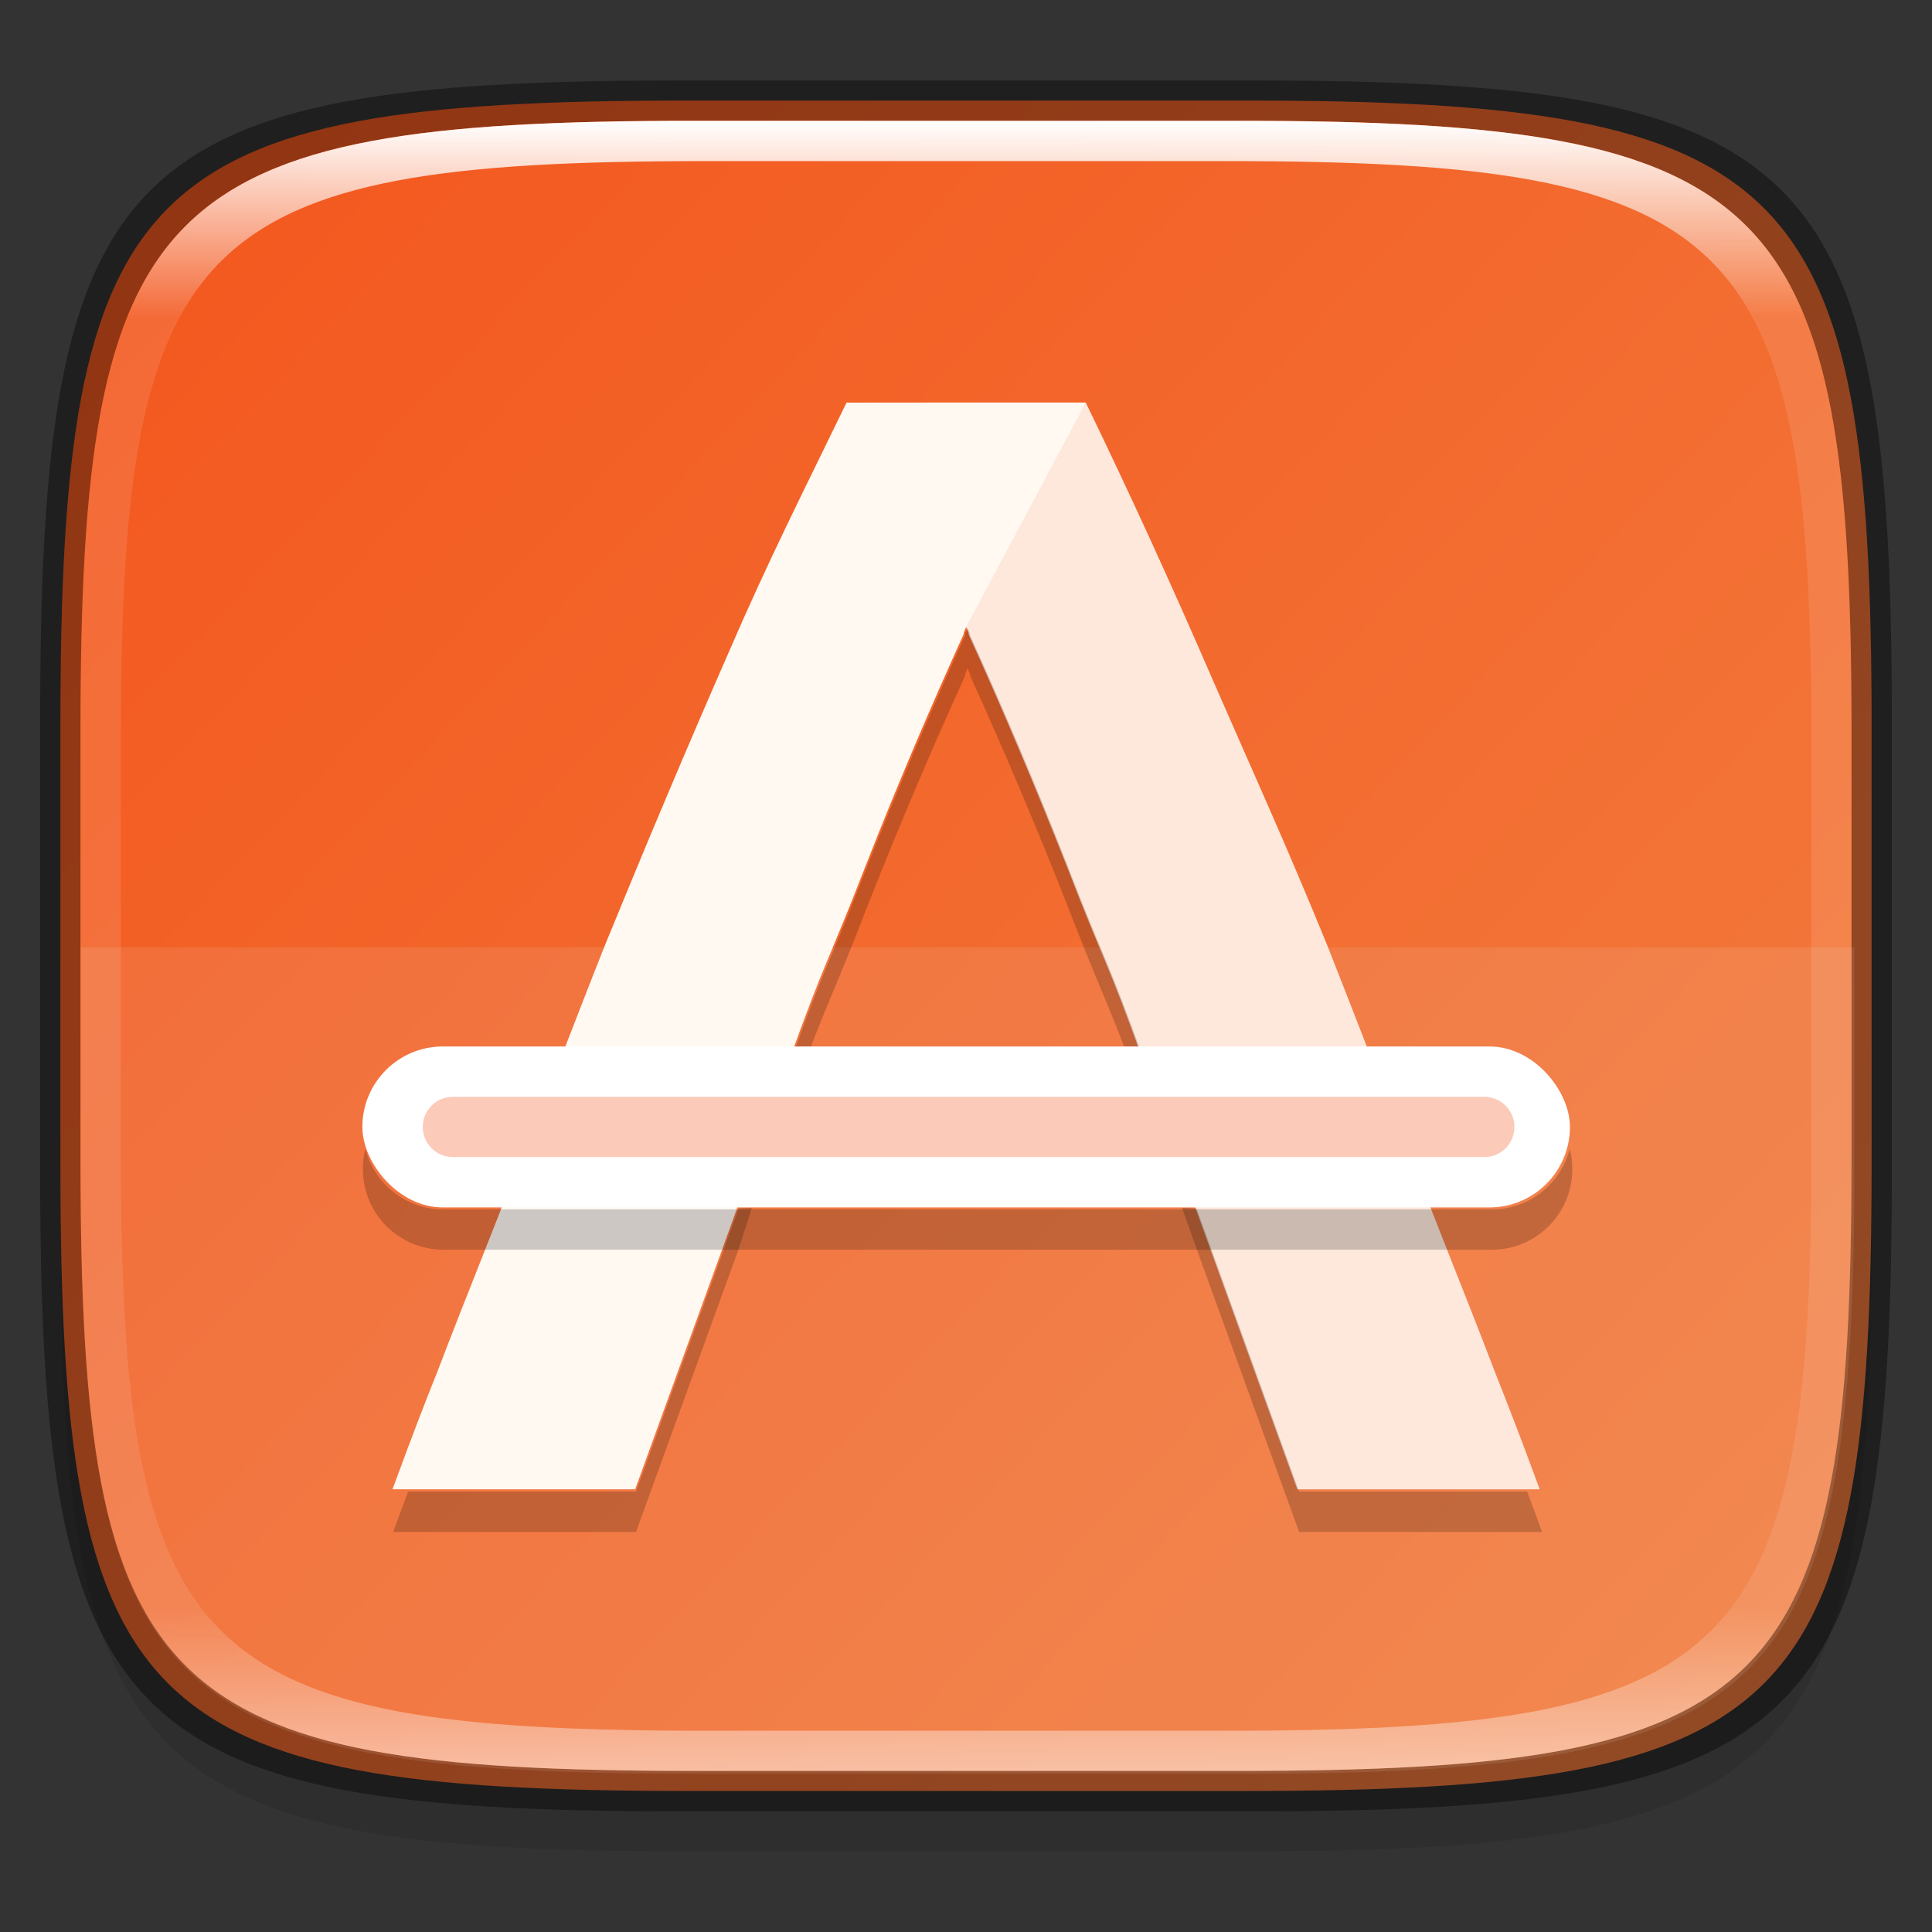 <?xml version="1.0" encoding="UTF-8" standalone="no"?>
<!-- Created with Inkscape (http://www.inkscape.org/) -->

<svg
   width="48"
   height="48"
   viewBox="0 0 12.7 12.7"
   version="1.1"
   id="svg5"
   inkscape:version="1.1.2 (0a00cf5339, 2022-02-04)"
   sodipodi:docname="ubuntusoftware.svg"
   xmlns:inkscape="http://www.inkscape.org/namespaces/inkscape"
   xmlns:sodipodi="http://sodipodi.sourceforge.net/DTD/sodipodi-0.dtd"
   xmlns:xlink="http://www.w3.org/1999/xlink"
   xmlns="http://www.w3.org/2000/svg"
   xmlns:svg="http://www.w3.org/2000/svg">
  <rect x="0" y="0" width="12.7" height="12.7" fill="#333333" stroke="none"/>
  <sodipodi:namedview
     id="namedview7"
     pagecolor="#ffffff"
     bordercolor="#666666"
     borderopacity="1.0"
     inkscape:pageshadow="2"
     inkscape:pageopacity="0.0"
     inkscape:pagecheckerboard="0"
     inkscape:document-units="px"
     showgrid="false"
     units="px"
     inkscape:zoom="5.8336309"
     inkscape:cx="25.798684"
     inkscape:cy="59.6541"
     inkscape:window-width="1920"
     inkscape:window-height="1010"
     inkscape:window-x="0"
     inkscape:window-y="0"
     inkscape:window-maximized="1"
     inkscape:current-layer="svg5" />
  <defs
     id="defs2">
    <linearGradient
       inkscape:collect="always"
       id="linearGradient1331">
      <stop
         style="stop-color:#f37e40;stop-opacity:1;"
         offset="0"
         id="stop1327" />
      <stop
         style="stop-color:#f34f17;stop-opacity:1"
         offset="1"
         id="stop1329" />
    </linearGradient>
    <linearGradient
       inkscape:collect="always"
       id="linearGradient1871">
      <stop
         style="stop-color:#ffffff;stop-opacity:1;"
         offset="0"
         id="stop1867" />
      <stop
         style="stop-color:#ffffff;stop-opacity:0.1"
         offset="0.12"
         id="stop2515" />
      <stop
         style="stop-color:#ffffff;stop-opacity:0.102"
         offset="0.9"
         id="stop2581" />
      <stop
         style="stop-color:#ffffff;stop-opacity:0.502"
         offset="1"
         id="stop1869" />
    </linearGradient>
    <linearGradient
       inkscape:collect="always"
       xlink:href="#linearGradient1871"
       id="linearGradient1873"
       x1="17.223"
       y1="3.5"
       x2="17.223"
       y2="44.466"
       gradientUnits="userSpaceOnUse"
       gradientTransform="matrix(0.265,0,0,0.265,0,-0.132)" />
    <linearGradient
       inkscape:collect="always"
       xlink:href="#linearGradient1331"
       id="linearGradient1333"
       x1="12.039"
       y1="11.509"
       x2="-1.455"
       y2="-1.191"
       gradientUnits="userSpaceOnUse" />
  </defs>
  <path
     id="rect3143"
     style="opacity:0.1;fill:#000000;fill-opacity:1;stroke-width:0.265"
     d="m 4.516,1.058 c -3.604,0 -4.119,0.514 -4.119,4.114 v 2.884 c 0,3.601 0.515,4.114 4.119,4.114 h 3.668 c 3.604,0 4.119,-0.514 4.119,-4.114 v -2.884 c 0,-3.601 -0.515,-4.114 -4.119,-4.114 z" />
  <path
     style="display:inline;fill:url(#linearGradient1333);fill-opacity:1;stroke:none;stroke-width:0.099;stroke-linecap:round;stroke-linejoin:round;stroke-miterlimit:4;stroke-dasharray:none;stroke-dashoffset:0;stroke-opacity:1;enable-background:new"
     d="m 8.184,0.661 c 3.604,0 4.119,0.514 4.119,4.114 v 2.884 c 0,3.601 -0.515,4.114 -4.119,4.114 H 4.516 c -3.604,0 -4.119,-0.514 -4.119,-4.114 v -2.884 c 0,-3.601 0.515,-4.114 4.119,-4.114 z"
     id="rect877"
     inkscape:connector-curvature="0"
     sodipodi:nodetypes="sssssssss" />
  <path
     id="rect1370"
     style="opacity:0.4;fill:#000000;fill-opacity:1;stroke-width:0.265"
     d="m 4.475,0.529 c -3.684,0 -4.211,0.526 -4.211,4.213 v 2.952 c 0,3.686 0.526,4.213 4.211,4.213 H 8.225 c 3.684,0 4.211,-0.526 4.211,-4.213 V 4.742 c 0,-3.686 -0.526,-4.213 -4.211,-4.213 z m 0.082,0.265 h 3.586 c 3.524,0 4.028,0.501 4.028,4.016 v 2.815 c 0,3.515 -0.504,4.016 -4.028,4.016 H 4.557 c -3.524,0 -4.028,-0.501 -4.028,-4.016 V 4.81 c 0,-3.515 0.504,-4.016 4.028,-4.016 z" />
  <path
     id="rect858"
     style="opacity:0.1;fill:#eff0f1;stroke-width:1;stroke-linejoin:round"
     d="M 2 23.5 L 2 28.82 C 2 42.105 3.904 44 17.223 44 L 30.777 44 C 44.096 44 46 42.105 46 28.82 L 46 23.5 L 2 23.5 z "
     transform="scale(0.265)" />
  <path
     id="rect1565"
     style="opacity:1;fill:url(#linearGradient1873);fill-opacity:1;stroke-width:0.265"
     d="m 4.557,0.794 c -3.524,0 -4.028,0.501 -4.028,4.016 v 2.815 c 0,3.515 0.504,4.016 4.028,4.016 h 3.586 c 3.524,0 4.028,-0.501 4.028,-4.016 V 4.81 c 0,-3.515 -0.504,-4.016 -4.028,-4.016 z m 0.082,0.265 h 3.423 c 3.364,0 3.845,0.477 3.845,3.82 v 2.678 c 0,3.343 -0.481,3.82 -3.845,3.82 h -3.423 c -3.364,0 -3.845,-0.477 -3.845,-3.82 V 4.879 c 0,-3.343 0.481,-3.82 3.845,-3.82 z" />
  <path
     id="path29"
     d="M 5.565,2.646 C 5.274,3.246 5.054,3.677 4.788,4.293 4.521,4.902 4.251,5.542 3.976,6.215 3.873,6.474 3.768,6.746 3.663,7.017 3.598,7.164 3.525,7.339 3.411,7.643 3.22,8.147 3.092,8.45 2.878,9.009 2.8,9.204 2.715,9.422 2.58,9.79 H 4.175 l 0.674,-1.858 1.503,-0.065 1.503,0.065 0.673,1.858 H 10.121 C 9.986,9.422 9.9,9.204 9.823,9.009 9.609,8.45 9.481,8.147 9.29,7.643 9.176,7.339 9.103,7.164 9.038,7.017 8.933,6.746 8.828,6.475 8.725,6.215 8.45,5.542 8.239,5.081 7.973,4.472 7.706,3.855 7.428,3.246 7.137,2.646 H 7.113 6.307 6.275 l -0.686,5.945e-4 z m 0.786,1.477 c 0.005,0.012 0.011,0.024 0.016,0.037 v 0.009 c 0.222,0.489 0.436,0.994 0.643,1.518 0.25,0.649 0.254,0.587 0.504,1.284 L 6.351,7.012 5.187,6.971 C 5.438,6.274 5.441,6.335 5.692,5.687 5.898,5.162 6.113,4.657 6.335,4.168 v -0.009 C 6.34,4.147 6.345,4.135 6.351,4.122 Z"
     style="fill:#fff9f2;fill-opacity:1;stroke-width:0.299" />
  <path
     id="path29-6"
     style="opacity:0.2;fill:#000000;fill-opacity:1;stroke-width:1.129"
     d="M 24.002 15.58 C 23.982 15.626 23.963 15.673 23.943 15.719 L 23.943 15.754 C 23.105 17.601 22.292 19.511 21.512 21.492 C 20.565 23.944 20.552 23.713 19.605 26.346 L 19.967 26.359 C 20.575 24.729 20.704 24.583 21.512 22.492 C 22.292 20.511 23.105 18.601 23.943 16.754 L 23.943 16.719 C 23.963 16.673 23.982 16.626 24.002 16.58 C 24.022 16.626 24.042 16.673 24.062 16.719 L 24.062 16.754 C 24.901 18.601 25.71 20.51 26.49 22.492 C 27.297 24.583 27.427 24.729 28.035 26.359 L 28.396 26.346 C 27.45 23.713 27.437 23.944 26.49 21.492 C 25.71 19.51 24.901 17.601 24.062 15.754 L 24.062 15.719 C 24.042 15.673 24.022 15.626 24.002 15.58 z M 29.322 29.961 L 29.682 30.977 L 32.225 38 L 38.252 38 C 38.115 37.627 37.994 37.301 37.881 37 L 32.225 37 L 29.682 29.977 L 29.322 29.961 z M 18.65 29.963 L 18.324 29.977 L 15.777 37 L 10.123 37 C 10.01 37.301 9.889 37.627 9.752 38 L 15.777 38 L 18.324 30.977 L 18.65 29.963 z "
     transform="scale(0.265)" />
  <path
     id="path31"
     d="M 7.137,2.646 6.35,4.122 c 0.131,0.307 0.45,1.028 0.659,1.564 0.25,0.649 0.254,0.587 0.504,1.283 l -0.392,0.015 0.272,0.927 0.46,0.02 0.674,1.859 H 10.12 C 9.985,9.422 9.901,9.204 9.823,9.009 9.609,8.45 9.481,8.147 9.29,7.643 9.176,7.339 9.103,7.163 9.038,7.016 8.933,6.745 8.828,6.475 8.725,6.215 8.45,5.542 8.239,5.08 7.972,4.471 7.78,4.027 7.582,3.587 7.377,3.15 Z"
     style="opacity:0.1;fill:#f34f17;fill-opacity:1;stroke-width:0.299"
     sodipodi:nodetypes="cccccccccccccccc" />
  <rect
     style="fill:#ffffff;fill-opacity:1;stroke-width:0.107;stroke-linecap:round;stroke-linejoin:round"
     id="rect4952"
     width="7.938"
     height="1.058"
     x="2.382"
     y="6.879"
     ry="0.529" />
  <path
     id="rect4952-6"
     style="opacity:0.3;fill:#f34f17;stroke-width:0.051;stroke-linecap:round;stroke-linejoin:round"
     d="m 2.977,7.21 h 6.78 c 0.11,0 0.198,0.089 0.198,0.198 0,0.11 -0.088,0.198 -0.198,0.198 H 2.977 c -0.11,0 -0.198,-0.089 -0.198,-0.198 0,-0.11 0.089,-0.198 0.198,-0.198 z"
     sodipodi:nodetypes="sssssss" />
  <path
     id="rect1725"
     style="opacity:0.2;fill:#000000;stroke-width:1;stroke-linejoin:round"
     d="M 9.064 28.5 C 9.023 28.66 9.002 28.827 9.002 29 C 9.002 30.108 9.894 31 11.002 31 L 37.002 31 C 38.11 31 39.002 30.108 39.002 29 C 39.002 28.827 38.98 28.66 38.939 28.5 C 38.718 29.364 37.937 30 37.002 30 L 11.002 30 C 10.067 30 9.286 29.364 9.064 28.5 z "
     transform="scale(0.265)" />
</svg>
